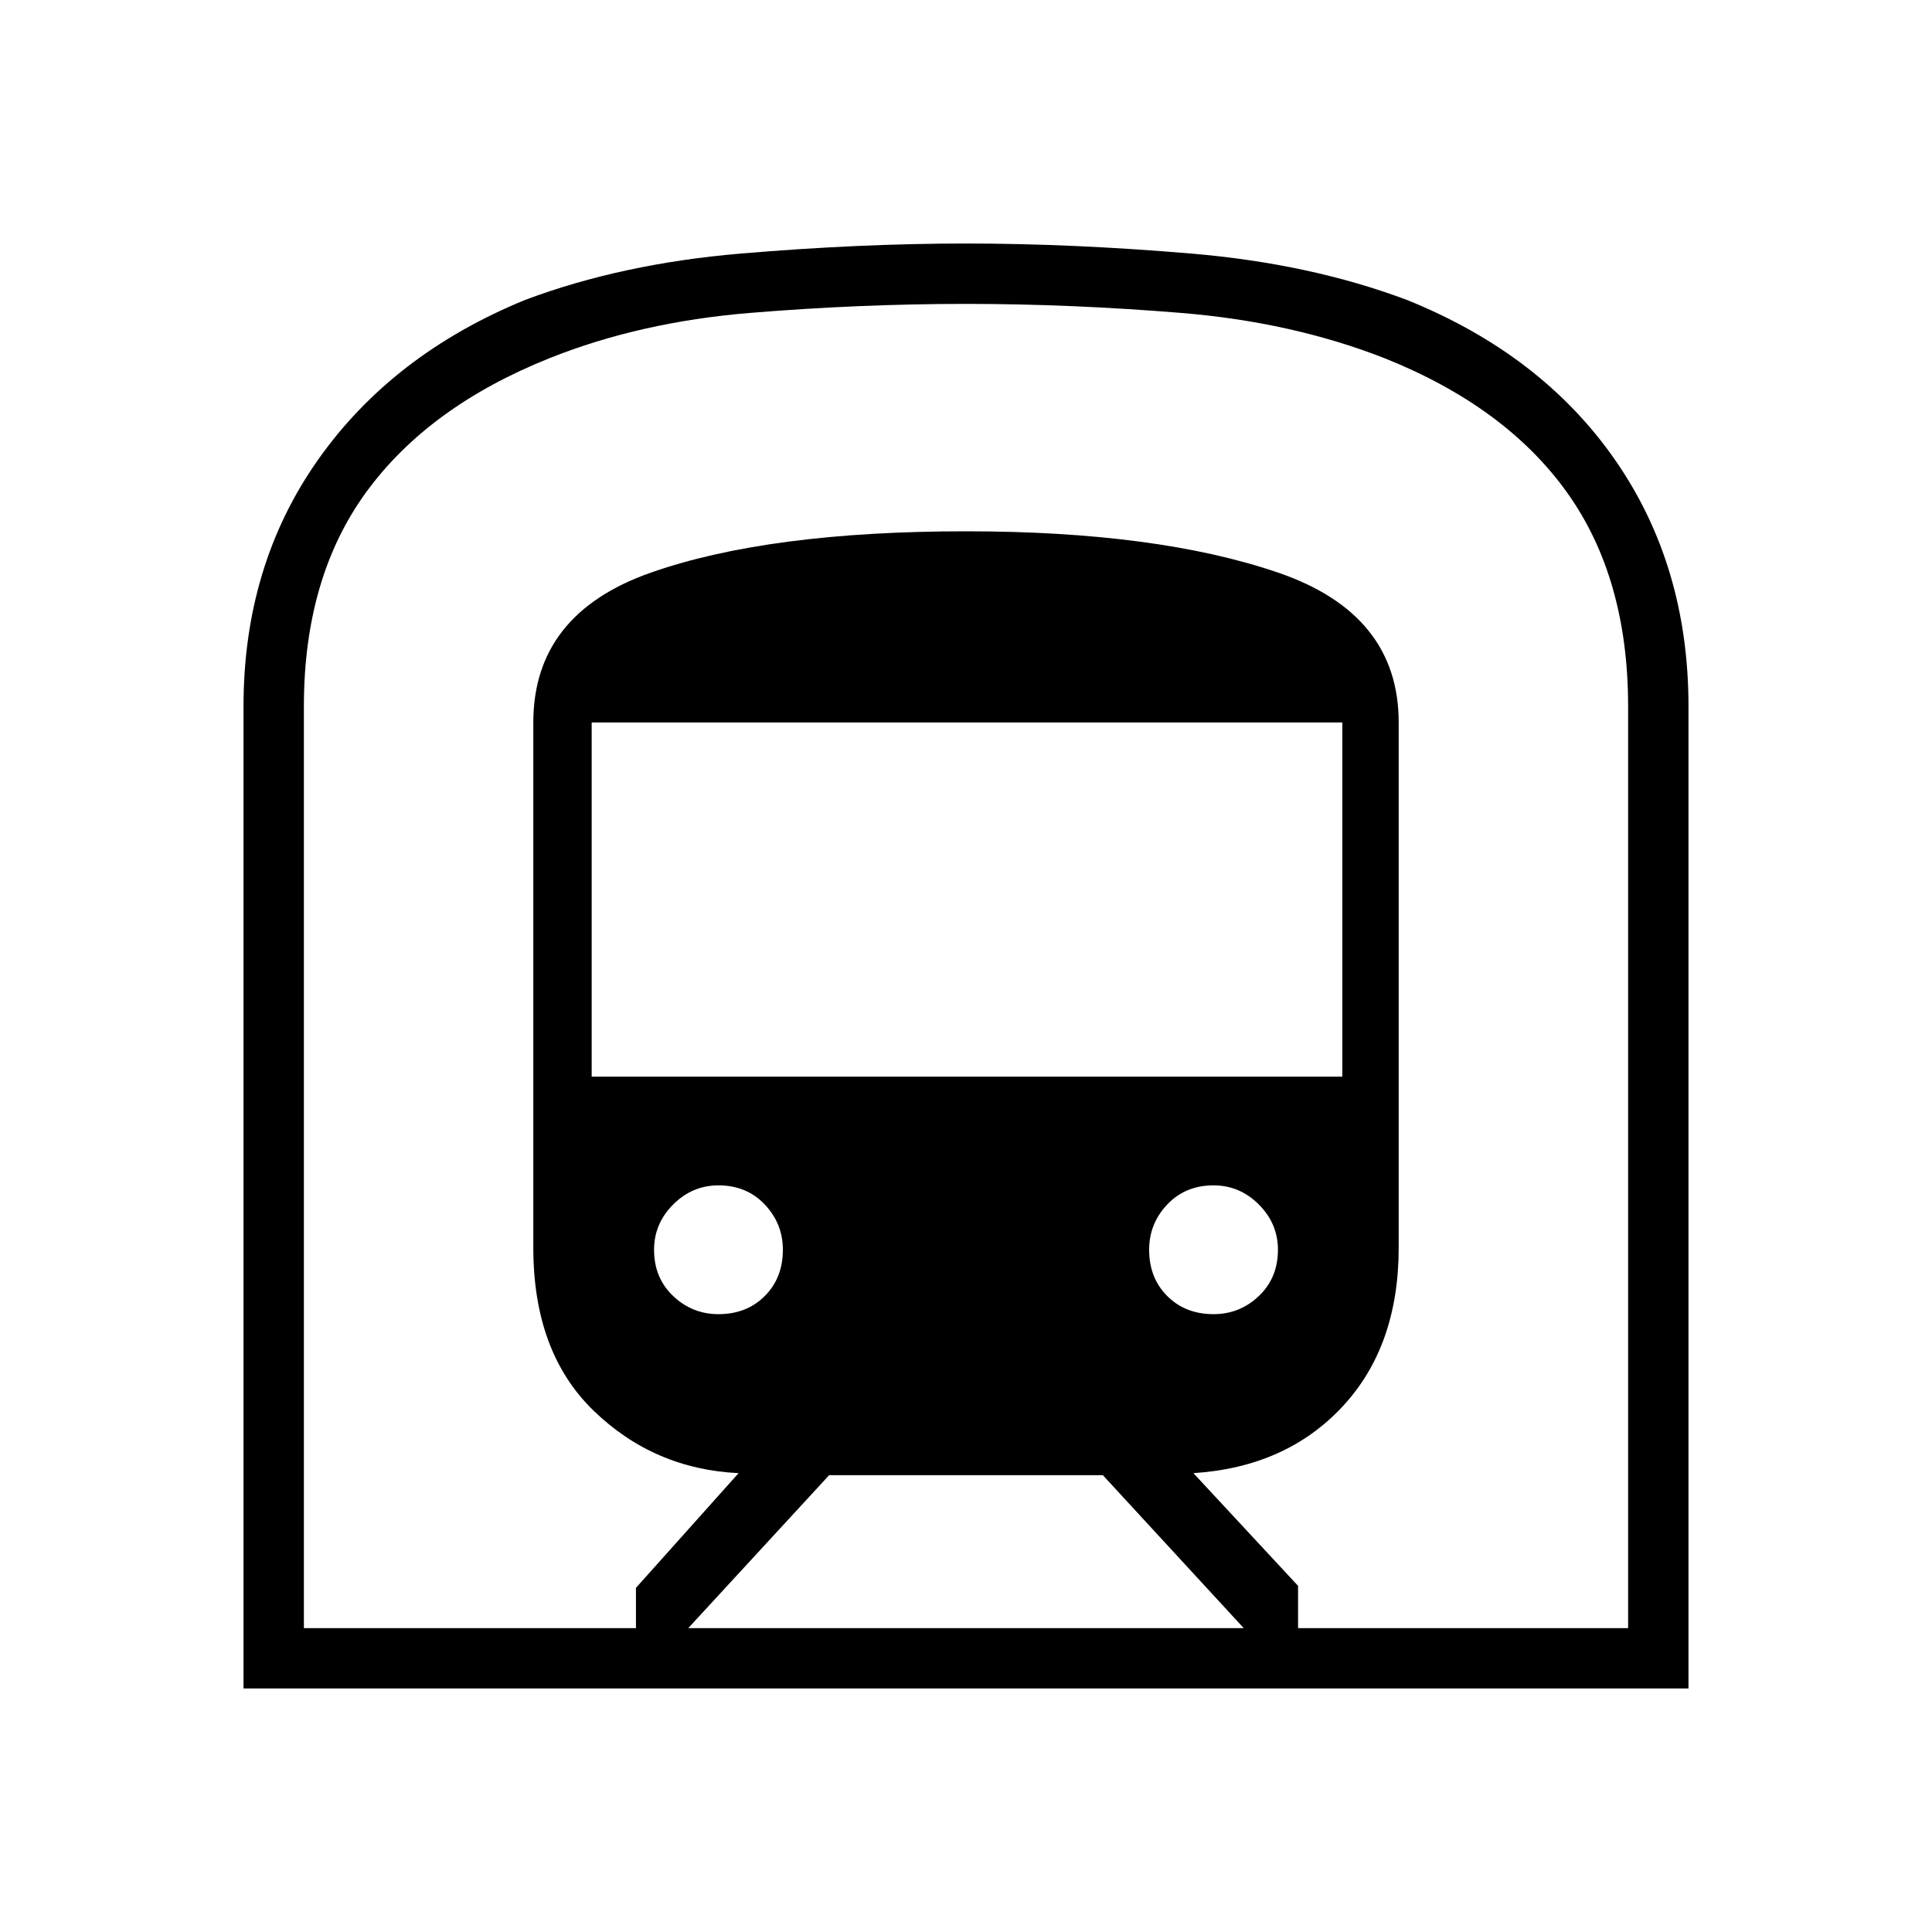 <svg xmlns="http://www.w3.org/2000/svg" height="48" width="48"><path d="M6.05 41.95V17.55Q6.05 14.05 7.9 11.425Q9.75 8.8 13.05 7.45Q15.45 6.55 18.4 6.3Q21.35 6.05 24 6.05Q26.65 6.05 29.6 6.3Q32.55 6.55 34.95 7.45Q38.3 8.8 40.125 11.425Q41.95 14.05 41.95 17.55V41.95ZM17.1 40.45H30.9L27.4 36.65H20.6ZM14.7 26.75H33.35V17.95H14.7ZM30.15 32.65Q30.8 32.65 31.275 32.2Q31.75 31.75 31.75 31.05Q31.75 30.4 31.275 29.925Q30.8 29.45 30.15 29.45Q29.45 29.45 29 29.925Q28.55 30.4 28.55 31.05Q28.55 31.75 29 32.2Q29.45 32.65 30.15 32.65ZM17.85 32.65Q18.55 32.65 19 32.2Q19.45 31.75 19.45 31.05Q19.45 30.4 19 29.925Q18.55 29.45 17.85 29.45Q17.2 29.45 16.725 29.925Q16.25 30.4 16.25 31.05Q16.25 31.75 16.725 32.2Q17.2 32.65 17.85 32.65ZM7.55 40.45H15.8V39.45L18.35 36.6Q16.25 36.5 14.75 35.05Q13.25 33.6 13.25 31V17.95Q13.25 15.25 16.175 14.225Q19.1 13.2 24 13.2Q28.75 13.2 31.75 14.225Q34.75 15.25 34.75 17.95V31Q34.75 33.45 33.35 34.95Q31.95 36.45 29.65 36.6L32.25 39.4V40.45H40.45V17.55Q40.45 14.35 38.925 12.225Q37.4 10.1 34.4 8.9Q32.1 8 29.35 7.775Q26.6 7.55 24 7.55Q21.35 7.55 18.625 7.775Q15.9 8 13.65 8.9Q10.65 10.1 9.1 12.225Q7.55 14.35 7.55 17.55ZM7.55 40.45H40.45Q40.45 40.45 38.925 40.45Q37.4 40.45 34.4 40.45Q32.15 40.45 29.4 40.45Q26.65 40.45 24 40.45Q21.35 40.45 18.625 40.45Q15.9 40.45 13.65 40.45Q10.65 40.45 9.1 40.45Q7.55 40.45 7.55 40.45Z"/></svg>